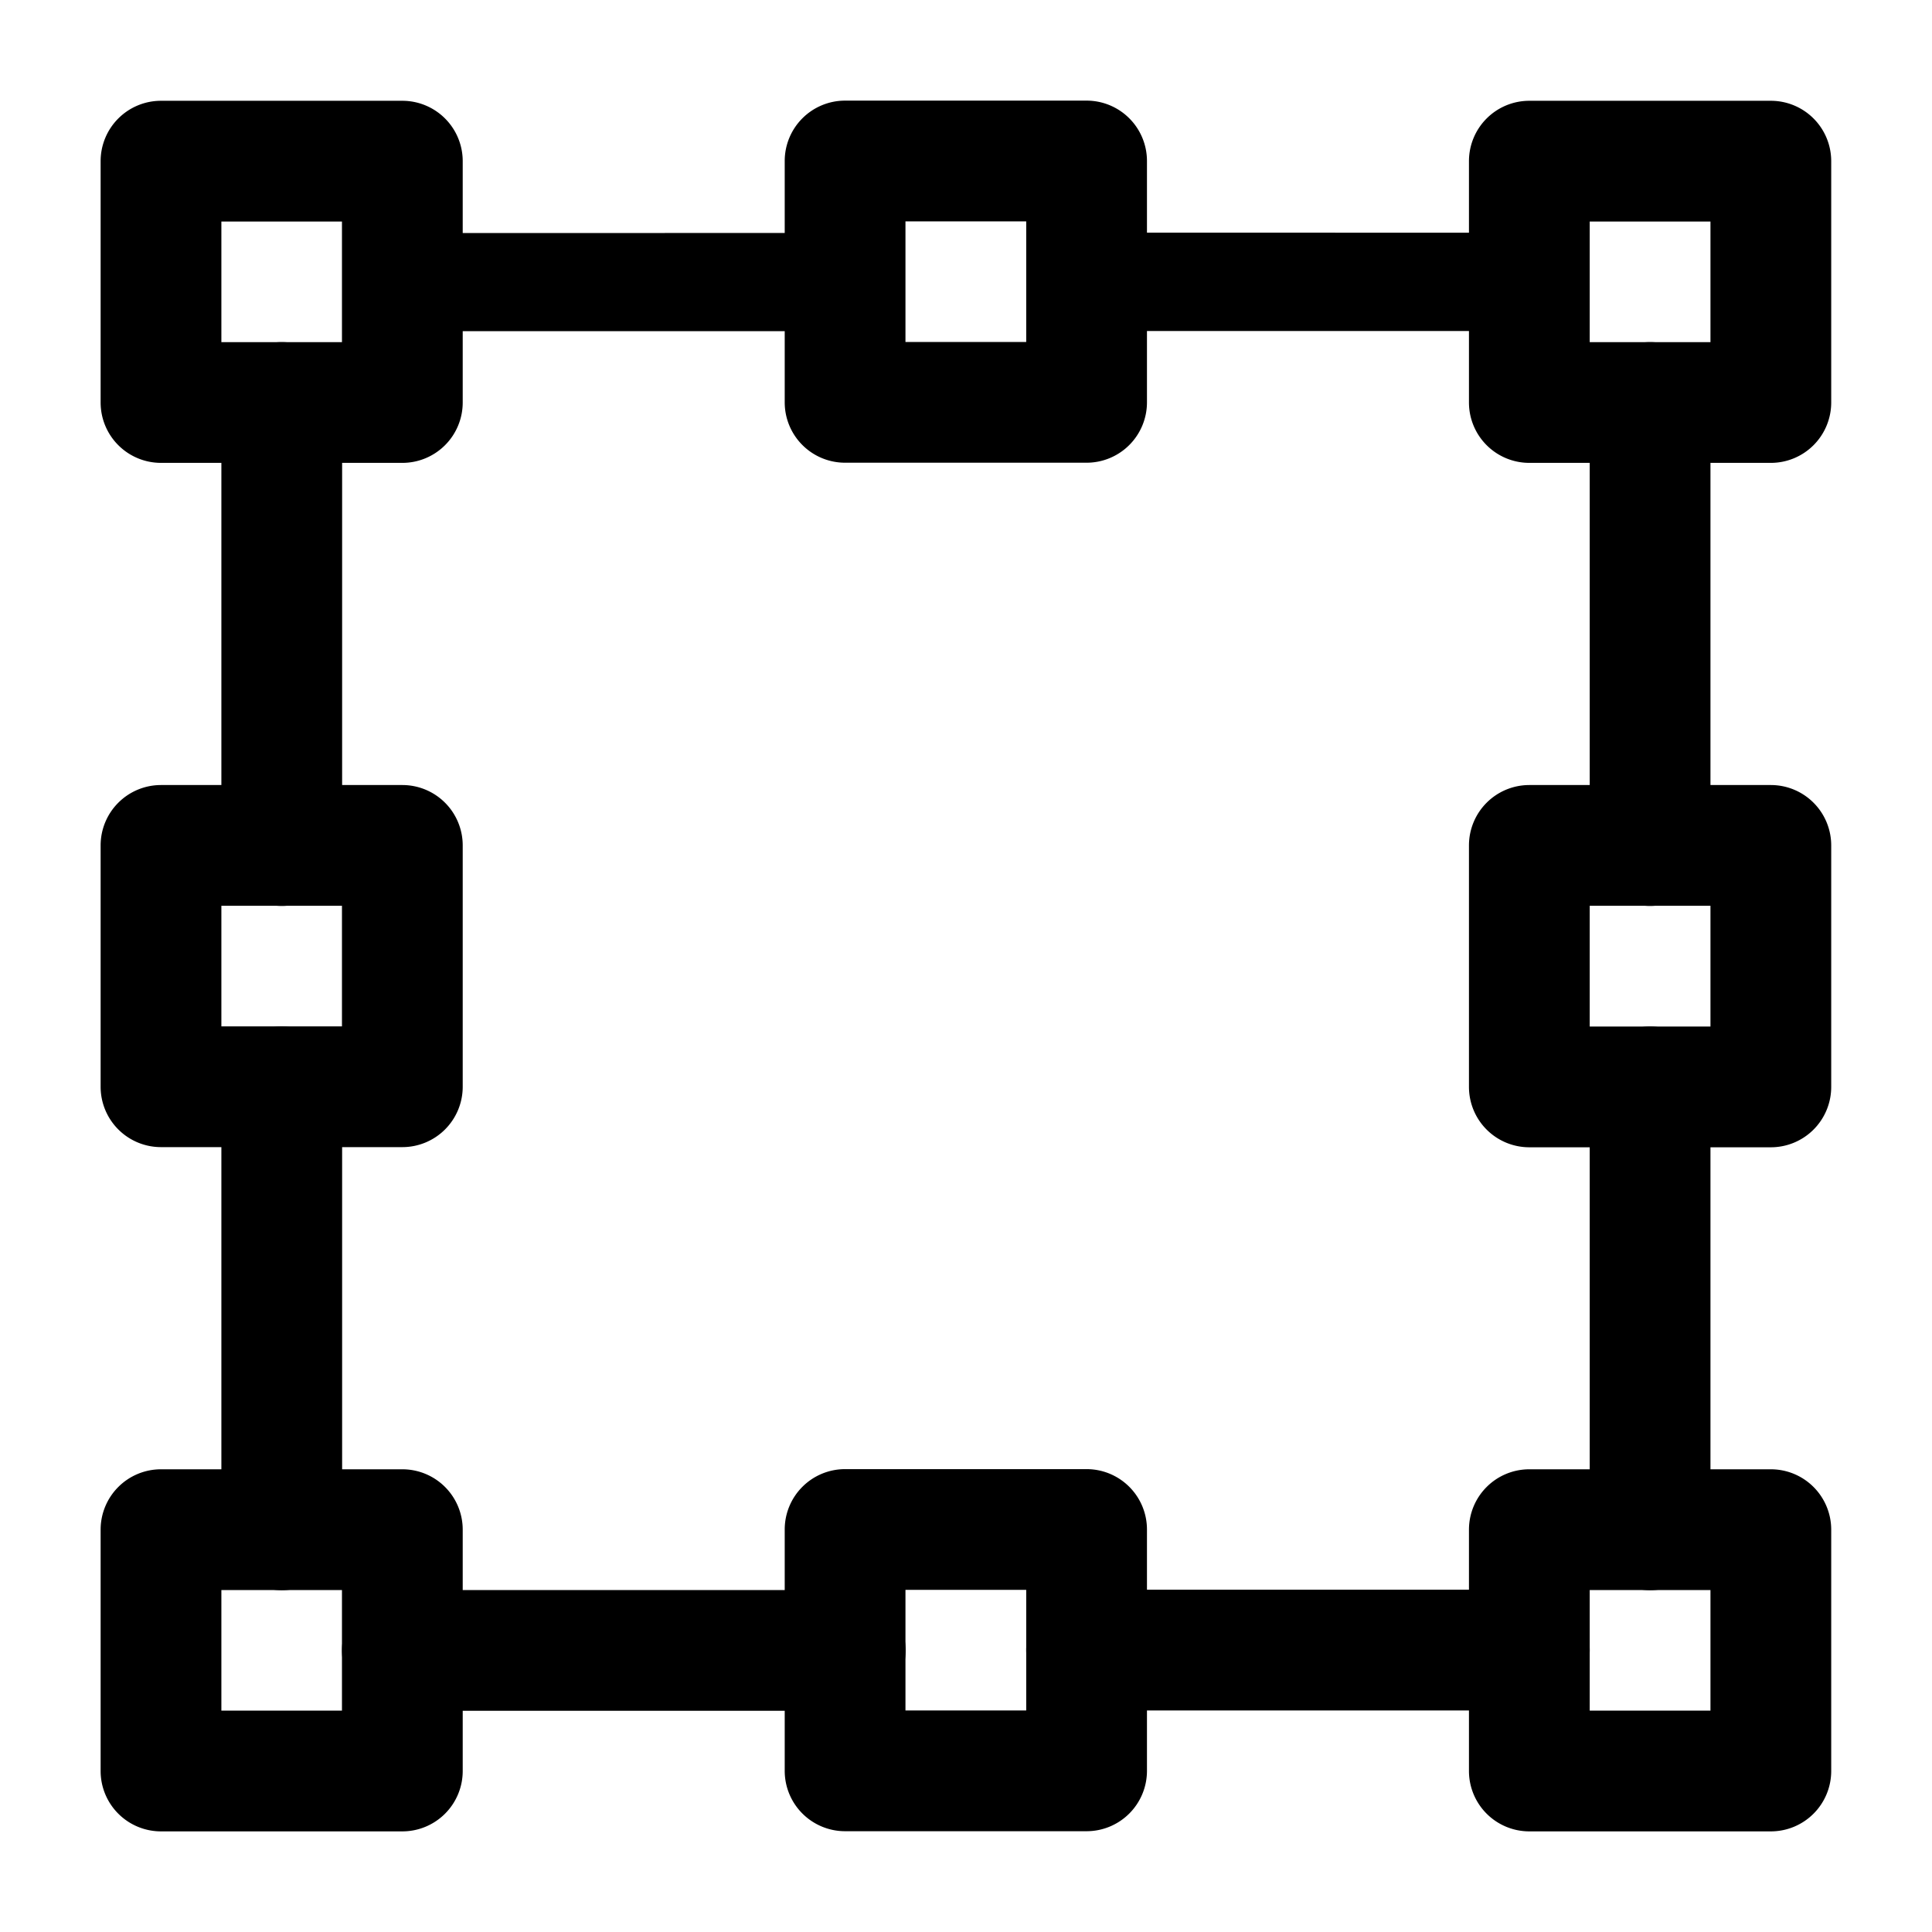 <svg xmlns="http://www.w3.org/2000/svg" width="24" height="24" fill="none" stroke-width="1.5" viewBox="0 0 24 24">
    <path d="M2 1.252a.75.75 0 0 0-.75.75V5a.75.75 0 0 0 .75.75h2.998a.75.75 0 0 0 .75-.75V2.002a.75.75 0 0 0-.75-.75zm.75 1.5h1.498V4.25H2.75ZM2 9.752a.75.75 0 0 0-.75.75V13.5a.75.75 0 0 0 .75.75h2.998a.75.75 0 0 0 .75-.75v-2.998a.75.75 0 0 0-.75-.75zm.75 1.5h1.498v1.498H2.75ZM20.498 4.25a.75.75 0 0 0-.75.75v5.504a.75.75 0 0 0 .75.75.75.75 0 0 0 .75-.75V5a.75.75 0 0 0-.75-.75" style="color:#000;fill:currentColor;stroke-linecap:round;stroke-linejoin:round;stroke-miterlimit:1.5;-inkscape-stroke:none"/>
    <path d="M3.5 4.25a.75.75 0 0 0-.75.75v5.504a.75.75 0 0 0 .75.75.75.75 0 0 0 .75-.75V5a.75.75 0 0 0-.75-.75M20.498 12.752a.75.75 0 0 0-.75.75v5.502a.75.75 0 0 0 .75.75.75.75 0 0 0 .75-.75v-5.502a.75.75 0 0 0-.75-.75M3.5 12.752a.75.75 0 0 0-.75.75v5.502a.75.75 0 0 0 .75.75.75.75 0 0 0 .75-.75v-5.502a.75.75 0 0 0-.75-.75M4.998 19.752a.75.75 0 0 0-.75.75.75.75 0 0 0 .75.75H10.5a.75.75 0 0 0 .75-.75.75.75 0 0 0-.75-.75zM4.998 2.895a.61.61 0 0 0-.61.609.61.61 0 0 0 .61.61H10.5a.61.61 0 0 0 .61-.61.61.61 0 0 0-.61-.61Z" style="color:#000;fill:currentColor;stroke-linecap:round;stroke-linejoin:round;stroke-miterlimit:1.5;-inkscape-stroke:none"/>
    <path d="M13.498 19.748a.75.75 0 0 0-.75.75.75.75 0 0 0 .75.75h5.5a.75.75 0 0 0 .75-.75.75.75 0 0 0-.75-.75zM13.498 2.89a.61.61 0 0 0-.61.612.61.61 0 0 0 .61.61h5.5a.61.61 0 0 0 .611-.61.61.61 0 0 0-.611-.611ZM2 18.252a.75.75 0 0 0-.75.75V22a.75.75 0 0 0 .75.75h2.998a.75.75 0 0 0 .75-.75v-2.998a.75.75 0 0 0-.75-.75zm.75 1.5h1.498v1.498H2.75Z" style="color:#000;fill:currentColor;stroke-linecap:round;stroke-linejoin:round;stroke-miterlimit:1.5"/>
    <path d="M18.998 1.252a.75.75 0 0 0-.75.75V5a.75.75 0 0 0 .75.75h3a.75.75 0 0 0 .75-.75V2.002a.75.75 0 0 0-.75-.75zm.75 1.5h1.5V4.25h-1.5zM10.498 1.25a.75.75 0 0 0-.75.75v2.998a.75.75 0 0 0 .75.75h3a.75.75 0 0 0 .75-.75V2a.75.75 0 0 0-.75-.75zm.75 1.5h1.5v1.498h-1.5zM18.998 9.752a.75.75 0 0 0-.75.75v3a.75.75 0 0 0 .75.75h3a.75.75 0 0 0 .75-.75v-3a.75.75 0 0 0-.75-.75zm.75 1.5h1.5v1.5h-1.5zM18.998 18.252a.75.75 0 0 0-.75.75V22a.75.75 0 0 0 .75.75h3a.75.75 0 0 0 .75-.75v-2.998a.75.75 0 0 0-.75-.75zm.75 1.5h1.5v1.498h-1.5zM10.498 18.25a.75.75 0 0 0-.75.75v2.998a.75.75 0 0 0 .75.75h3a.75.75 0 0 0 .75-.75V19a.75.75 0 0 0-.75-.75zm.75 1.5h1.5v1.498h-1.5z" style="color:#000;fill:currentColor;stroke-linecap:round;stroke-linejoin:round;stroke-miterlimit:1.5"/>
</svg>
